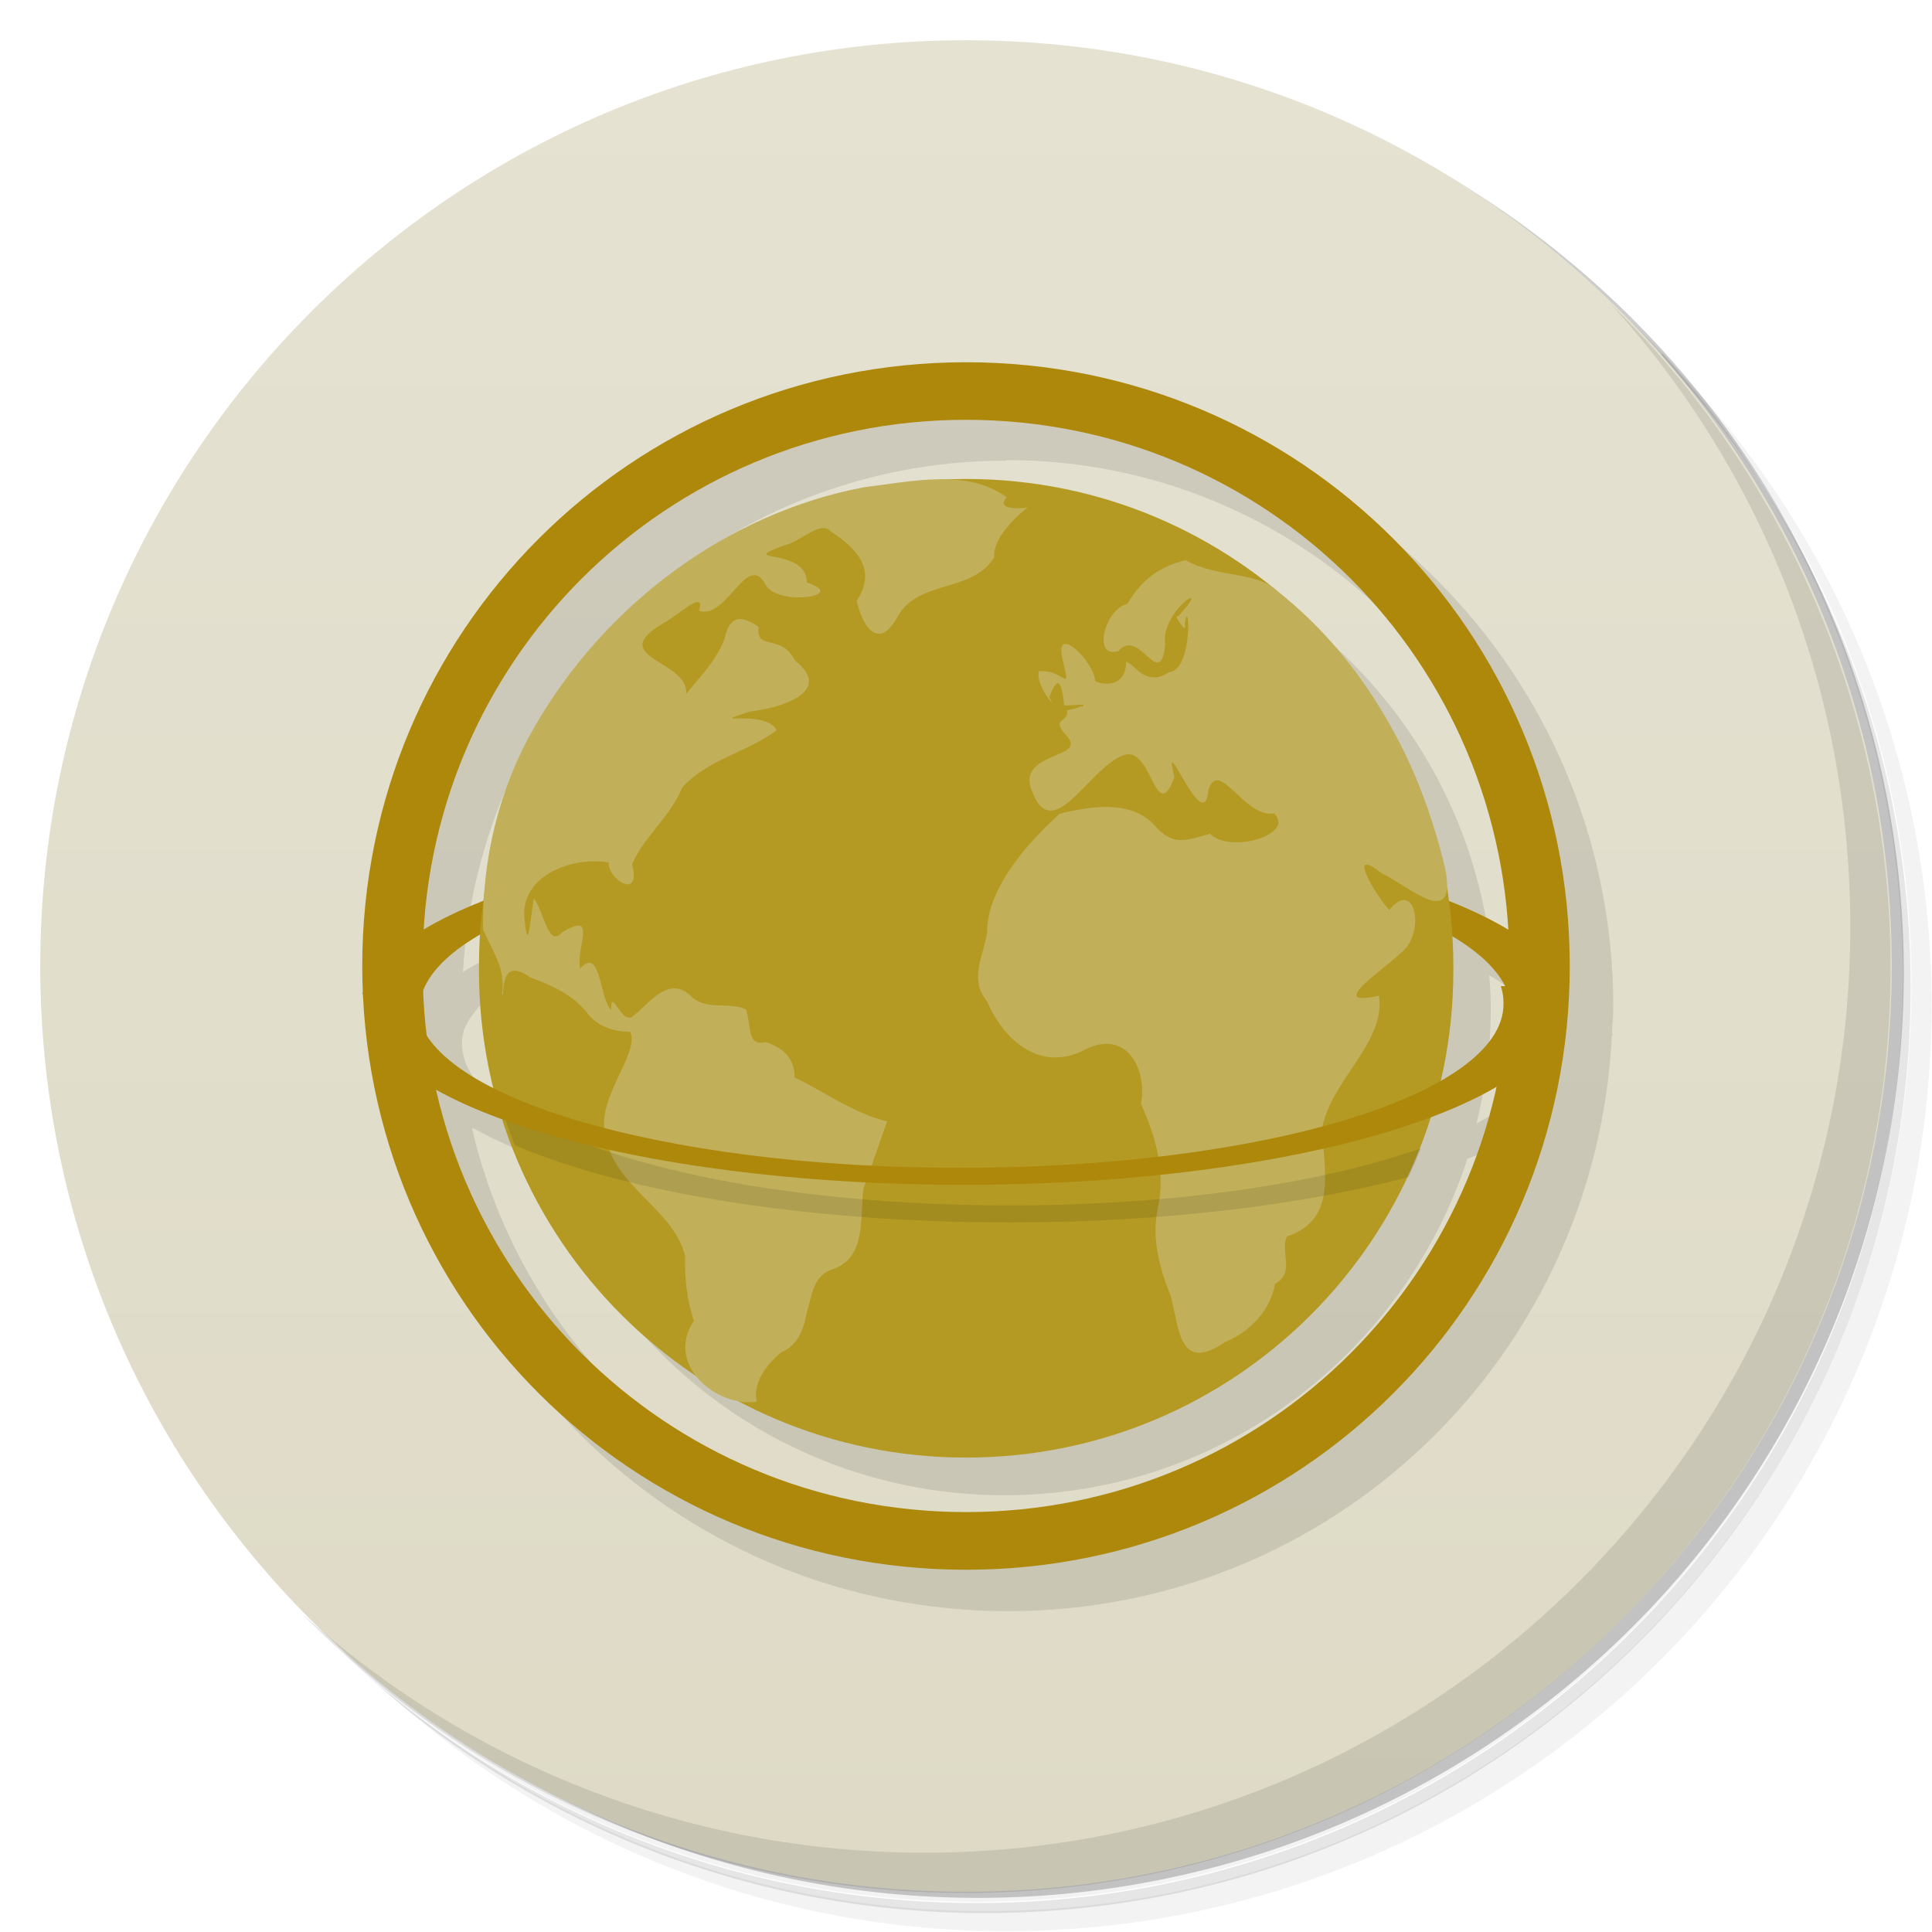 <svg version="1.1" viewBox="0 0 48 48" xmlns="http://www.w3.org/2000/svg">
 <defs>
  <linearGradient id="bg" x1="1" x2="47" gradientTransform="matrix(0 -1 1 0 -1.5e-6 48)" gradientUnits="userSpaceOnUse">
   <stop style="stop-color:#dedac6" offset="0"/>
   <stop style="stop-color:#e5e2d2" offset="1"/>
  </linearGradient>
 </defs>
 <path d="m36.3 5c5.86 4.06 9.69 10.8 9.69 18.5 0 12.4-10.1 22.5-22.5 22.5-7.67 0-14.4-3.83-18.5-9.69 1.04 1.82 2.31 3.5 3.78 4.97 4.08 3.71 9.51 5.97 15.5 5.97 12.7 0 23-10.3 23-23 0-5.95-2.26-11.4-5.97-15.5-1.47-1.48-3.15-2.74-4.97-3.78zm4.97 3.78c3.85 4.11 6.22 9.64 6.22 15.7 0 12.7-10.3 23-23 23-6.08 0-11.6-2.36-15.7-6.22 4.16 4.14 9.88 6.72 16.2 6.72 12.7 0 23-10.3 23-23 0-6.34-2.58-12.1-6.72-16.2z" style="opacity:.05"/>
 <path d="m41.3 8.78c3.71 4.08 5.97 9.51 5.97 15.5 0 12.7-10.3 23-23 23-5.95 0-11.4-2.26-15.5-5.97 4.11 3.85 9.64 6.22 15.7 6.22 12.7 0 23-10.3 23-23 0-6.08-2.36-11.6-6.22-15.7z" style="opacity:.1"/>
 <path d="m31.2 2.38c8.62 3.15 14.8 11.4 14.8 21.1 0 12.4-10.1 22.5-22.5 22.5-9.71 0-18-6.14-21.1-14.8a23 23 0 0 0 44.9-7 23 23 0 0 0-16-21.9z" style="opacity:.2"/>
 <path d="m24 1c12.7 0 23 10.3 23 23s-10.3 23-23 23-23-10.3-23-23 10.3-23 23-23z" style="fill:url(#bg)"/>
 <path d="m25 10c-8.31 0-15 6.69-15 15 0 0 0.047 0.928 0.045 0.895 0 3e-3 -2e-3 7e-3 -2e-3 0.011 0 8e-3 4e-3 0.014 4e-3 0.022 0.479 7.87 6.96 14.1 15 14.1 8.07 0 14.6-6.31 15-14.3h0.029c-6e-3 -0.02-0.02-0.039-0.027-0.059 9e-3 -0.216 0.033-0.429 0.033-0.648 0-8.31-6.69-15-15-15zm0 1.43c7.2 0 13 5.58 13.5 12.7l-1.49-0.717c-0.773-5.93-5.84-10.5-12-10.5h-8e-3c8e-3 0-12 10.5-12 10.5-0.576 0.228-1.08 0.473-1.5 0.732 0.417-7.1 6.27-12.7 13.5-12.7zm12 12.8c0.662 0.388 1.11 0.812 1.34 1.26 0.04 0.13 0.064 0.263 0.064 0.391v0.043c0 0.726-0.627 1.4-1.72 1.99 0.223-0.917 0.354-1.87 0.354-2.86v-0.113c0-0.242-0.023-0.478-0.037-0.717zm-24.1 4e-3c-0.014 0.237-0.036 0.473-0.036 0.713l0.356 2.98c-1.1-0.588-1.74-1.26-1.74-1.99-1e-3 -0.011-2e-3 -0.023-2e-3 -0.034-1e-3 -6e-3 0-0.013 0-0.019 0-0.106 0.027-0.209 0.054-0.311 0.203-0.476 0.668-0.927 1.37-1.34zm-1.13 3.8c0.477 0.269 1.04 0.521 1.68 0.754 1.57 4.85 6.12 8.36 11.5 8.36h8e-3c5.38 0 9.92-3.51 11.5-8.36 0.637-0.231 1.2-0.481 1.67-0.748-1.35 6.04-6.71 10.5-13.2 10.5-6.46 0-11.8-4.49-13.2-10.5z" style="opacity:.1"/>
 <path d="m24 9c-8.31 0-15 6.69-15 15s6.69 15 15 15 15-6.69 15-15c0-8.31-6.69-15-15-15m0 1.43c7.48 0 13.5 6.02 13.5 13.5v0.137c0 7.48-6.02 13.5-13.5 13.5s-13.5-6.02-13.5-13.5v-0.137c0-7.48 6.04-13.5 13.5-13.5" style="fill:#ad880b"/>
 <path d="m24 20.6c-7.87 0-14.3 1.8-15 4.1h1.48c0.648-2.07 6.44-3.68 13.5-3.68 7.06 0 12.8 1.61 13.5 3.68h1.5c-0.691-2.31-7.12-4.1-15-4.1" style="fill:#ad880b"/>
 <path d="m24 11.9h8e-3c6.68 0 12.1 5.41 12.1 12.1v0.113c0 6.68-5.41 12.1-12.1 12.1h-8e-3c-6.68 0-12.1-5.41-12.1-12.1v-0.113c0-6.68 5.41-12.1 12.1-12.1" style="fill:#b49a22"/>
 <path d="m12.5 24.7c7e-3 -0.547 0.191-0.764 0.679-0.413 0.526 0.189 1.03 0.418 1.39 0.856 0.269 0.363 0.654 0.483 1.09 0.495 0.242 0.531-0.862 1.67-0.617 2.54 0.179 1.31 1.71 1.85 1.98 3.04-0.017 0.546 0.046 1.08 0.217 1.6-0.728 1.08 0.559 2.15 1.56 2.01-0.098-0.473 0.233-0.921 0.613-1.23 0.411-0.182 0.552-0.551 0.626-0.967 0.137-0.417 0.146-0.929 0.633-1.09 0.869-0.293 0.688-1.28 0.778-2l0.591-1.68c-0.827-0.195-1.66-0.799-2.3-1.09 0.006-0.487-0.286-0.742-0.725-0.882-0.455 0.125-0.344-0.394-0.479-0.807-0.358-0.195-0.961 0.02-1.33-0.296-0.586-0.631-1.12 0.212-1.51 0.482-0.277 0.144-0.52-0.764-0.512-0.173-0.294-0.287-0.256-1.61-0.769-1.03-0.122-0.508 0.464-1.46-0.456-0.897-0.34 0.406-0.461-0.585-0.697-0.841-0.095 0.55-0.147 1.48-0.239 0.411-0.024-1.03 1.24-1.46 2.1-1.31-0.029 0.41 0.817 0.961 0.582 0.045 0.297-0.702 0.956-1.18 1.24-1.9 0.632-0.712 1.61-0.873 2.35-1.43-0.28-0.548-1.85-0.079-0.664-0.465 0.705-0.076 2.12-0.47 1.12-1.27-0.356-0.694-0.967-0.211-0.904-0.832-0.427-0.311-0.726-0.271-0.841 0.277-0.192 0.545-0.606 0.947-0.96 1.39 0.096-0.827-2-0.896-0.597-1.74 0.403-0.208 1.09-0.896 0.917-0.326 0.698 0.233 1.2-1.52 1.66-0.639 0.307 0.529 2.08 0.277 1.02-0.066-9.33e-4 -0.903-1.83-0.458-0.551-0.926 0.368-0.066 0.903-0.644 1.15-0.337 0.676 0.433 1.14 0.969 0.636 1.72 0.195 0.782 0.594 1.18 1.03 0.375 0.516-0.91 1.86-0.571 2.39-1.46-0.051-0.578 0.856-1.26 0.827-1.23-0.588 0.047-0.683-0.063-0.518-0.261-0.985-0.722-2.39-0.383-3.53-0.25-3.46 0.653-6.48 2.95-8.22 5.99-0.866 1.52-1.28 3.24-1.26 5 0.25 0.578 0.555 0.924 0.478 1.62m17-10.8c-0.677 0.158-1.12 0.5-1.47 1.09-0.572 0.134-0.875 1.39-0.218 1.17 0.525-0.601 1.03 1.03 1.16-0.156-0.145-0.838 1.27-1.72 0.319-0.701-0.161-0.086 0.26 0.495 0.164 0.201 0.115-0.818 0.218 1.15-0.387 1.18-0.587 0.404-0.875-0.231-1.07-0.255 0.015 0.485-0.371 0.65-0.763 0.486-0.04-0.517-1.06-1.5-0.804-0.497 0.207 0.849 0.022 0.182-0.601 0.248-0.081 0.393 0.509 1.01 0.259 0.647 0.24-0.639 0.32-0.292 0.372 0.203 0.385-0.017 0.846-0.066 0.072 0.121 0.055 0.318-0.449 0.17 0.011 0.657 0.484 0.569-1.36 0.351-0.855 1.42 0.54 1.28 1.48-0.812 2.33-0.986 0.633-0.074 0.734 1.77 1.18 0.564-0.334-1.35 0.743 1.56 0.847 0.317 0.263-0.802 0.897 0.714 1.63 0.586 0.536 0.527-1.09 1.01-1.59 0.508-0.618 0.168-0.928 0.326-1.42-0.254-0.593-0.595-1.6-0.425-2.32-0.244-0.539 0.493-1.81 1.73-1.8 2.95-0.082 0.577-0.459 1.16-0.006 1.7 0.463 1.07 1.39 1.76 2.44 1.21 1.03-0.52 1.55 0.478 1.39 1.35 0.365 0.806 0.61 1.68 0.424 2.56-0.17 0.759 0.029 1.51 0.316 2.21 0.219 0.884 0.226 1.9 1.34 1.15 0.623-0.259 1.13-0.773 1.25-1.45 0.516-0.289 0.115-0.793 0.296-1.18 1.27-0.415 0.908-1.67 0.876-2.69 0.204-1.17 1.59-2.14 1.41-3.29-1.35 0.302 0.104-0.631 0.54-1.06 0.628-0.475 0.371-1.88-0.283-1.07-0.311-0.324-1.11-1.64-0.191-0.912 0.683 0.321 1.85 1.42 1.59-0.072-0.619-2.66-2-5.22-4.16-6.92-0.537-0.528-1.47-0.325-2.31-0.79" style="fill:#c1b059"/>
 <path d="m12.4 27.3c0.11 0.392 0.239 0.776 0.387 1.15 2.7 1.16 7.17 1.92 12.3 1.92 3.81 0 7.28-0.43 9.91-1.13 0.111-0.232 0.212-0.471 0.309-0.711-2.46 0.868-6.12 1.42-10.2 1.42-5.8 0-10.7-1.09-12.6-2.64z" style="opacity:.1"/>
 <path d="m9.11 24.5c-0.043 0.137-0.066 0.285-0.066 0.426 0 2.5 6.67 4.51 14.9 4.51s14.9-2.01 14.9-4.51c0-0.141-0.023-0.289-0.066-0.426h-1.49c0.043 0.133 0.066 0.27 0.066 0.402v0.043c0 2.26-6 4.07-13.5 4.07-7.46 0-13.5-1.81-13.5-4.07v-0.043c0-0.137 0.027-0.273 0.07-0.402" style="fill:#ad880b"/>
 <path d="m40 7.53c3.71 4.08 5.97 9.51 5.97 15.5 0 12.7-10.3 23-23 23-5.95 0-11.4-2.26-15.5-5.97 4.18 4.29 10 6.97 16.5 6.97 12.7 0 23-10.3 23-23 0-6.46-2.68-12.3-6.97-16.5z" style="opacity:.1"/>
</svg>
